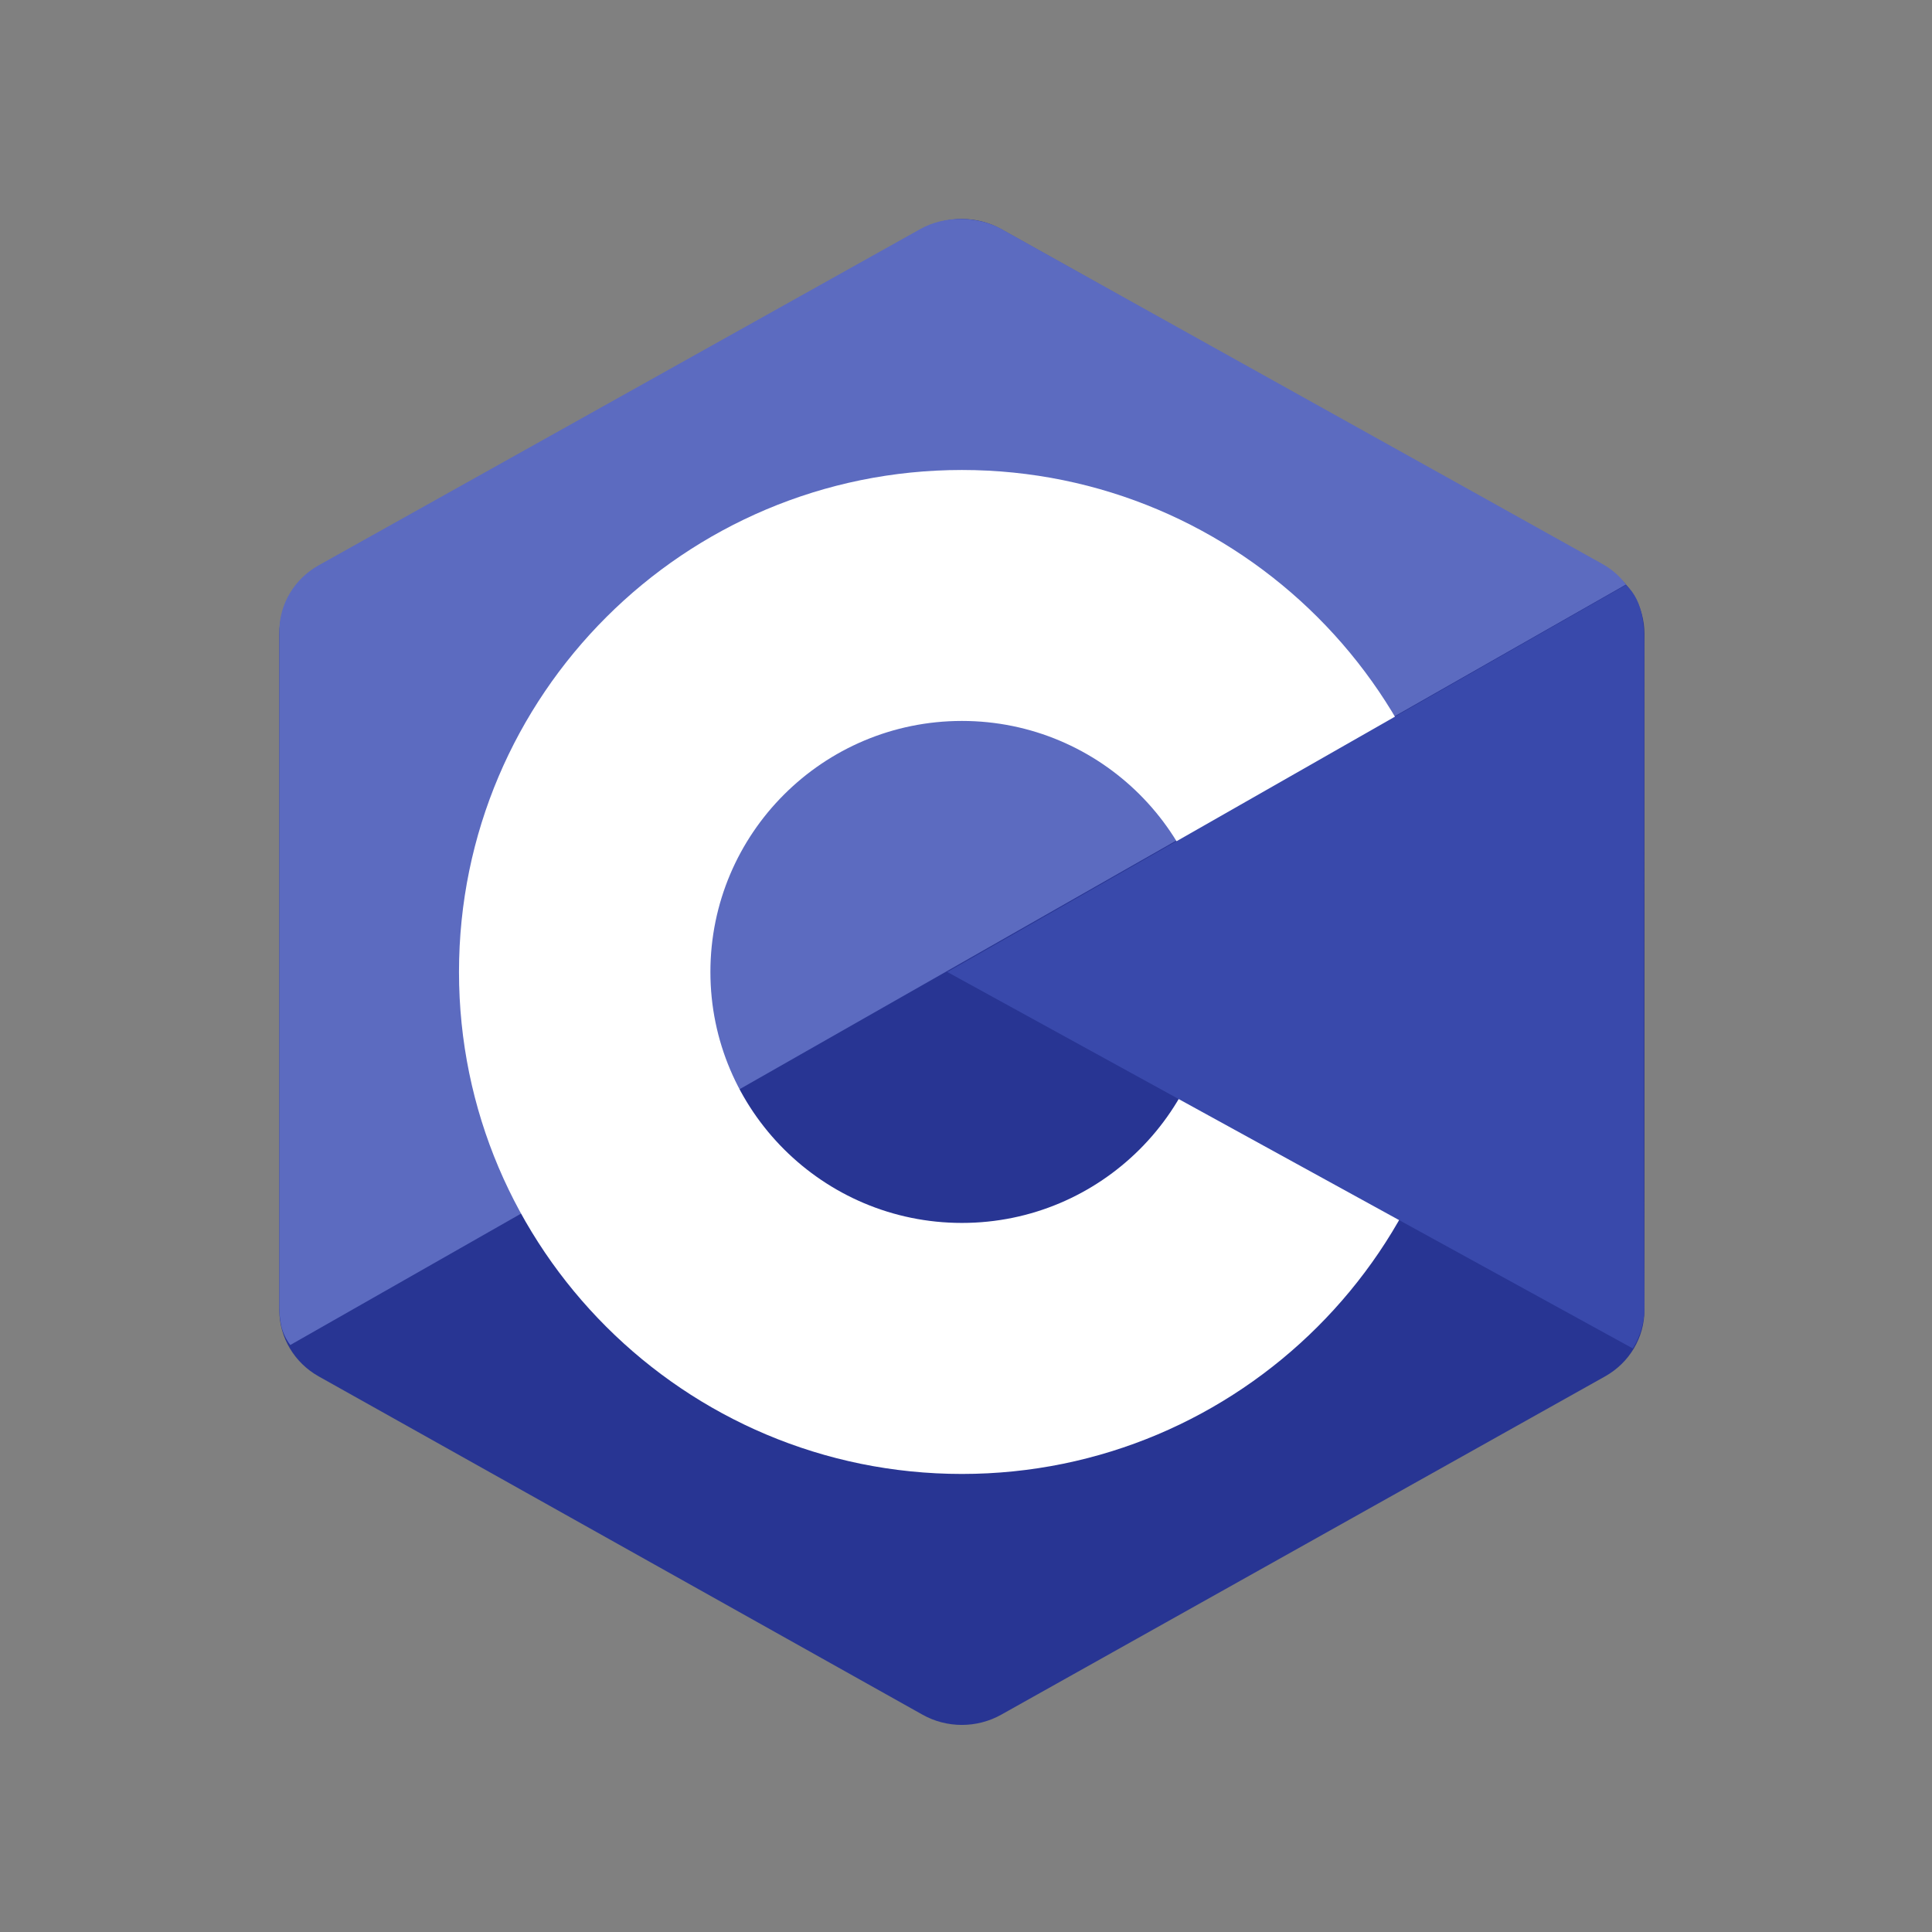 <svg xmlns="http://www.w3.org/2000/svg" xmlns:xlink="http://www.w3.org/1999/xlink" width="150" zoomAndPan="magnify" viewBox="0 0 112.5 112.5" height="150" preserveAspectRatio="xMidYMid meet" version="1.0"><rect x="0" y="0" width="112.5" height="112.5" fill="#808080" stroke="none"/><defs><clipPath id="a668fc00ad"><path d="M 16.062 12.543 L 95.957 12.543 L 95.957 100.652 L 16.062 100.652 Z M 16.062 12.543 " clip-rule="nonzero"/></clipPath><clipPath id="e769294240"><path d="M 16.062 12.543 L 95 12.543 L 95 79 L 16.062 79 Z M 16.062 12.543 " clip-rule="nonzero"/></clipPath><clipPath id="744c4ce7a1"><path d="M 55 34 L 95.957 34 L 95.957 79 L 55 79 Z M 55 34 " clip-rule="nonzero"/></clipPath><clipPath id="42a9b35f05"><path d="M 55 91.102 L 57 91.102 L 57 93.105 L 55 93.105 Z M 55 91.102 " clip-rule="nonzero"/></clipPath><clipPath id="cef8392daa"><path d="M 56 91.102 C 55.449 91.102 55 91.551 55 92.102 C 55 92.656 55.449 93.105 56 93.105 C 56.555 93.105 57 92.656 57 92.102 C 57 91.551 56.555 91.102 56 91.102 Z M 56 91.102 " clip-rule="nonzero"/></clipPath></defs><g clip-path="url(#a668fc00ad)"><path fill="#283593" d="M 53.715 13.348 C 55.137 12.551 56.887 12.551 58.305 13.348 C 65.32 17.281 86.441 29.113 93.461 33.047 C 94.883 33.84 95.754 35.309 95.754 36.898 C 95.754 44.762 95.754 68.43 95.754 76.293 C 95.754 77.883 94.883 79.352 93.461 80.148 C 86.441 84.078 65.324 95.914 58.305 99.844 C 56.883 100.641 55.133 100.641 53.715 99.844 C 46.699 95.914 25.578 84.078 18.559 80.148 C 17.141 79.352 16.266 77.883 16.266 76.293 C 16.266 68.43 16.266 44.766 16.266 36.902 C 16.266 35.309 17.141 33.84 18.562 33.047 C 25.578 29.113 46.699 17.281 53.715 13.348 Z M 53.715 13.348 " fill-opacity="1" fill-rule="evenodd"/></g><g clip-path="url(#e769294240)"><path fill="#5c6bc0" d="M 16.902 78.32 C 16.348 77.574 16.266 76.871 16.266 75.918 C 16.266 68.102 16.266 44.574 16.266 36.754 C 16.266 35.172 17.141 33.711 18.555 32.918 C 25.547 29.012 46.598 17.246 53.59 13.336 C 55.004 12.543 56.922 12.562 58.34 13.352 C 65.332 17.262 86.309 28.926 93.301 32.836 C 93.867 33.152 94.297 33.535 94.684 34.035 Z M 16.902 78.32 " fill-opacity="1" fill-rule="evenodd"/></g><path fill="#ffffff" d="M 56.012 27.367 C 72.176 27.367 85.297 40.465 85.297 56.598 C 85.297 72.73 72.176 85.828 56.012 85.828 C 39.848 85.828 26.727 72.73 26.727 56.598 C 26.727 40.465 39.848 27.367 56.012 27.367 Z M 56.012 41.98 C 64.09 41.98 70.652 48.527 70.652 56.598 C 70.652 64.66 64.09 71.211 56.012 71.211 C 47.93 71.211 41.367 64.66 41.367 56.598 C 41.367 48.527 47.93 41.98 56.012 41.98 Z M 56.012 41.98 " fill-opacity="1" fill-rule="evenodd"/><g clip-path="url(#744c4ce7a1)"><path fill="#3949ab" d="M 94.68 34.059 C 95.758 35.066 95.738 36.586 95.738 37.781 C 95.738 45.707 95.668 68.242 95.754 76.168 C 95.762 76.992 95.488 77.863 95.078 78.52 L 55.16 56.598 Z M 94.68 34.059 " fill-opacity="1" fill-rule="evenodd"/></g><g clip-path="url(#42a9b35f05)"><g clip-path="url(#cef8392daa)"><path fill="#283593" d="M 55 91.102 L 57 91.102 L 57 93.105 L 55 93.105 Z M 55 91.102 " fill-opacity="1" fill-rule="nonzero"/></g></g></svg>
